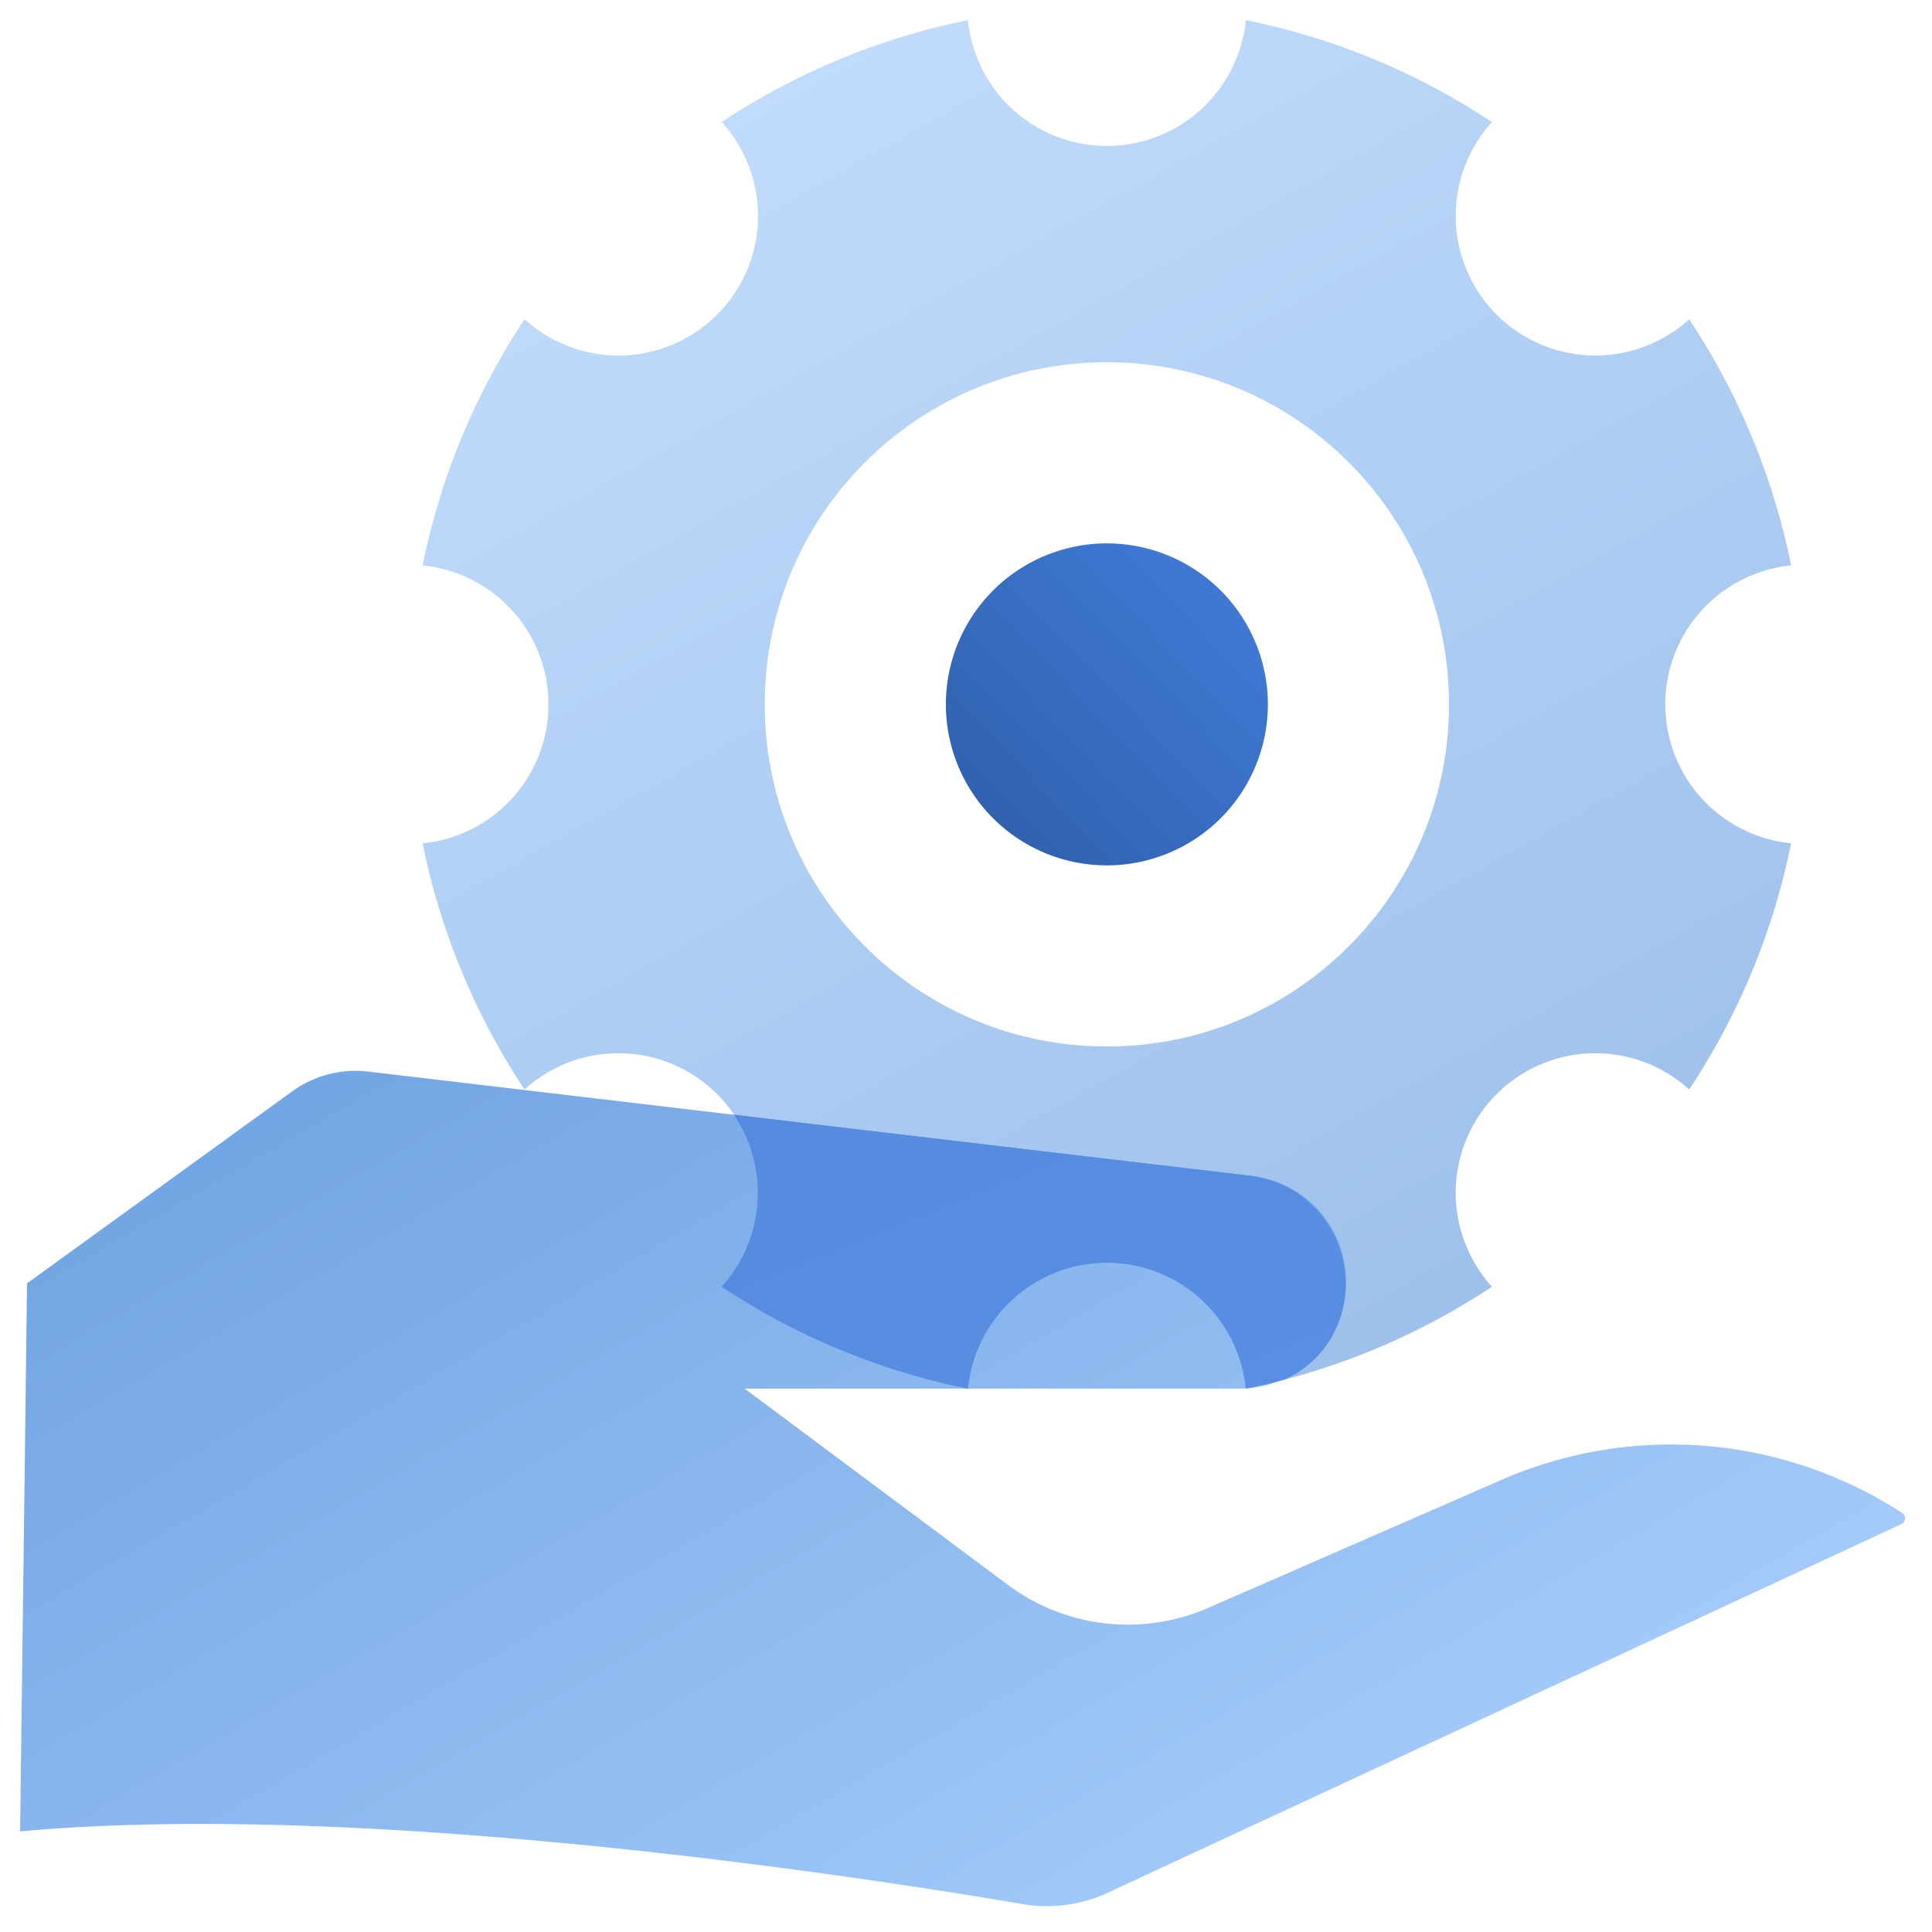 <svg width="96" height="96" fill="none" viewBox="0 0 96 96" xmlns="http://www.w3.org/2000/svg">
  <path fill="url(#prefix__a)" d="M61.904 1a34.491 34.491 0 0 1 12.232 5.065 6.937 6.937 0 0 0 9.799 9.799A34.492 34.492 0 0 1 89 28.096a6.938 6.938 0 0 0 0 13.808 34.492 34.492 0 0 1-5.065 12.232 6.937 6.937 0 0 0-9.799 9.799A34.492 34.492 0 0 1 61.904 69a6.938 6.938 0 0 0-13.808 0 34.492 34.492 0 0 1-12.232-5.065 6.937 6.937 0 0 0-9.799-9.799A34.492 34.492 0 0 1 21 41.904a6.938 6.938 0 0 0 0-13.808 34.492 34.492 0 0 1 5.065-12.232 6.937 6.937 0 0 0 9.799-9.799A34.491 34.491 0 0 1 48.096 1a6.938 6.938 0 0 0 13.808 0ZM55 18c-9.389 0-17 7.611-17 17s7.611 17 17 17 17-7.611 17-17-7.611-17-17-17Z" clip-rule="evenodd" opacity=".38"/>
  <path fill="url(#prefix__b)" d="M55 43a8 8 0 1 0 0-16 8 8 0 0 0 0 16Z" clip-rule="evenodd"/>
  <path fill="url(#prefix__c)" d="m1.344 63.77 13.175-9.541a5.367 5.367 0 0 1 3.778-.983l43.891 5.185A5.302 5.302 0 0 1 61.566 69H37l13.082 9.751a9.974 9.974 0 0 0 9.95 1.145l14.57-6.359a21.085 21.085 0 0 1 19.913 1.639.32.32 0 0 1-.039.558L55.031 94.056a7.175 7.175 0 0 1-4.232.555C43.3 93.334 18.25 89.422 1 91l.344-27.23Z" clip-rule="evenodd" opacity=".55"/>
  <path fill="url(#prefix__d)" d="m36.465 55.393 25.567 3.02A5.474 5.474 0 0 1 66.862 64a5.142 5.142 0 0 1-3.06 4.562l-.93.228-.967.207A6.938 6.938 0 0 0 48.096 69a34.494 34.494 0 0 1-12.233-5.065 6.912 6.912 0 0 0 1.793-4.654c0-1.441-.44-2.78-1.191-3.888Z" clip-rule="evenodd"/>
  <defs>
    <linearGradient id="prefix__a" x1="-16.131" x2="25.506" y1="15.557" y2="89.818" gradientUnits="userSpaceOnUse">
      <stop stop-color="#70B1FF"/>
      <stop offset="1" stop-color="#005CCD"/>
    </linearGradient>
    <linearGradient id="prefix__b" x1="49.374" x2="67.371" y1="55.185" y2="37.846" gradientUnits="userSpaceOnUse">
      <stop stop-color="#295296"/>
      <stop offset="1" stop-color="#3E78D3"/>
    </linearGradient>
    <linearGradient id="prefix__c" x1="131.055" x2="93.232" y1="74" y2="9.061" gradientUnits="userSpaceOnUse">
      <stop stop-color="#70B1FF"/>
      <stop offset="1" stop-color="#005CCD"/>
    </linearGradient>
    <linearGradient id="prefix__d" x1="18.936" x2="28.389" y1="60.943" y2="84.464" gradientUnits="userSpaceOnUse">
      <stop stop-color="#558ADF"/>
      <stop offset="1" stop-color="#598FE2"/>
    </linearGradient>
  </defs>
</svg>
